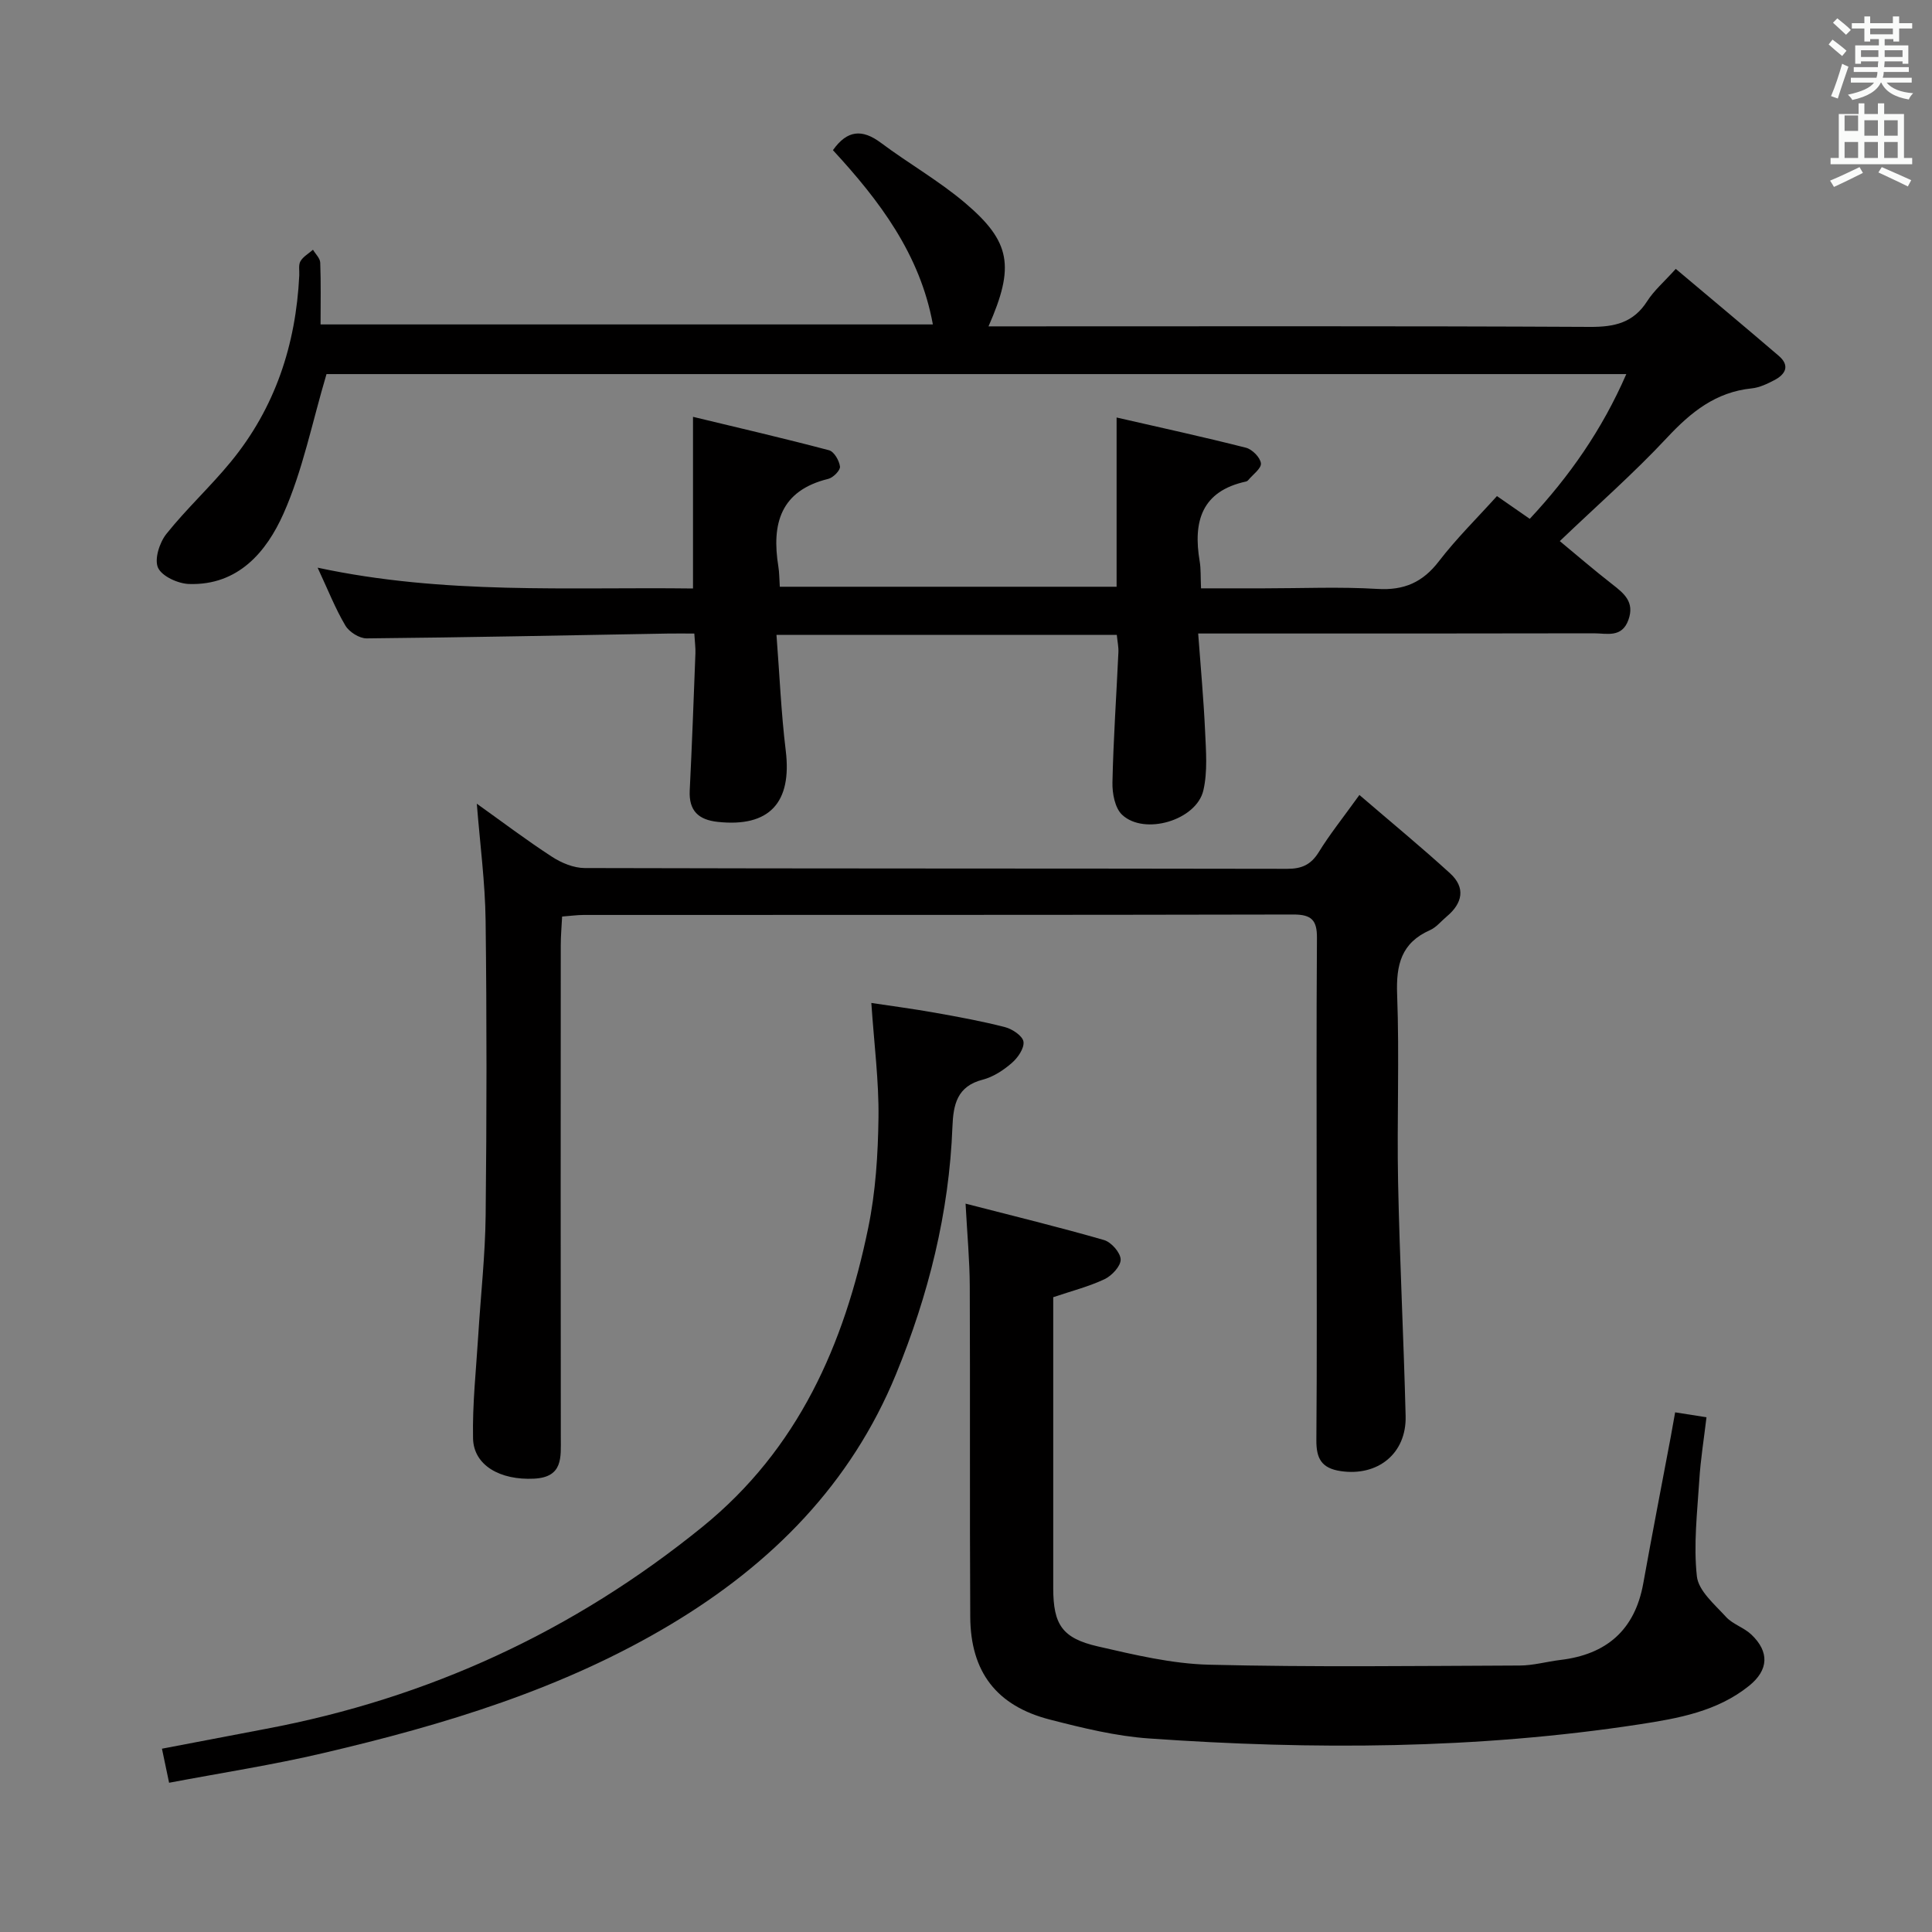 <svg enable-background="new 0 0 400 400" viewBox="0 0 400 400" xmlns="http://www.w3.org/2000/svg"><rect x="0" y="0" width="400" height="400" fill="#808080" stroke="none"/><path d="m378.6 9.2.8-1c.9.7 1.9 1.4 2.9 2.3l-.9 1.1c-1.1-.9-2-1.7-2.8-2.4zm.5 10.7c.9-2.1 1.6-4.3 2.3-6.7.4.2.8.4 1.3.6-.7 2.1-1.5 4.3-2.2 6.6zm.4-15.2.9-.9c1 .8 2 1.6 2.8 2.4l-1 1c-1-.9-1.9-1.8-2.7-2.5zm12.5-1.3h1.2v1.4h2.7v1.1h-2.7v2.7h-1.2v-.5h-1.8v1.3h4.9v3.8h-1.2v-.5h-3.7c0 .4-.1.9-.1 1.2h5.1v1h-5.2c0 .5-.1.9-.2 1.2h6v1h-5.2c1.1 1.3 2.9 2 5.5 2.2-.4.4-.7.8-.9 1.3-2.9-.5-4.8-1.6-5.7-3.5h-.1c-.8 1.7-2.7 2.9-5.9 3.6-.2-.4-.6-.8-.9-1.1 2.8-.6 4.6-1.4 5.4-2.5h-4.8v-1h5.3c.1-.3.2-.7.2-1.2h-4.9v-1h5c0-.4 0-.8.1-1.2h-3.6v.5h-1.2v-3.8h4.9v-1.3h-1.8v.5h-1.2v-2.7h-2.6v-1.1h2.6v-1.4h1.2v1.4h4.7v-1.4zm-6.7 8.4h3.6c0-.4 0-.9 0-1.4h-3.6zm1.9-4.7h4.7v-1.2h-4.7zm6.7 3.3h-3.7v1.4h3.7z" fill="#fafbfa"/><path d="m384.7 21.4h1.3v2.2h2.8v-2.2h1.3v2.2h4.1v9.1h1.7v1.3h-16.9v-1.3h1.7v-9.1h4.1v-2.2zm.3 13.2.7 1.2c-1.8.9-3.8 1.9-6 2.9-.2-.4-.5-.8-.8-1.3 2.4-1 4.4-2 6.1-2.8zm-3.1-7.5h2.8v-3.2h-2.8v4.2zm0 5.6h2.8v-3.3h-2.8zm4.1-4.6h2.8v-3.2h-2.8zm0 4.6h2.8v-3.3h-2.8zm3.6 1.9c2.1.9 4.1 1.8 6.1 2.7l-.7 1.3c-2.2-1.1-4.2-2-6.1-2.9zm3.3-9.7h-2.8v3.2h2.8zm-2.8 7.8h2.8v-3.3h-2.8z" fill="#fafbfa"/><g fill="#010000"><path d="m231.22 131.44c-23.52 0-46.47 0-70.46 0 .64 8.22.96 16.13 1.92 23.97 1.32 10.79-3.41 15.91-14.09 14.75-3.97-.43-5.99-2.29-5.79-6.48.47-9.47.82-18.95 1.18-28.42.04-1.14-.12-2.29-.23-4.09-1.9 0-3.67-.03-5.44 0-20.8.37-41.61.8-62.41 1-1.49.01-3.6-1.32-4.39-2.65-2.08-3.5-3.58-7.34-5.75-11.99 26.28 5.64 51.89 3.98 77.72 4.31 0-11.68 0-23.04 0-35.54 9.42 2.27 18.83 4.45 28.16 6.92 1.04.27 2.12 2.14 2.27 3.38.09.77-1.4 2.29-2.41 2.54-9.93 2.43-11.78 9.31-10.35 18.15.21 1.28.19 2.59.3 4.19h69.73c0-11.51 0-22.89 0-35.04 9.12 2.09 17.99 4.02 26.79 6.26 1.29.33 2.96 2.02 3.09 3.23.11 1.06-1.69 2.33-2.65 3.5-.1.12-.27.23-.42.26-9.24 2-11 8.31-9.61 16.52.27 1.6.17 3.27.28 5.6h13.03c7.83 0 15.69-.35 23.49.12 5.53.33 9.38-1.36 12.74-5.74 3.62-4.71 7.9-8.92 12.01-13.48 2.34 1.63 4.36 3.03 6.79 4.71 8.22-8.82 14.95-18.4 19.99-29.97-90.76 0-180.48 0-269.11 0-2.99 10.06-4.92 19.94-8.91 28.9-3.51 7.89-9.38 14.89-19.54 14.56-2.28-.07-5.61-1.58-6.43-3.36-.8-1.76.3-5.22 1.73-7.01 4.14-5.19 9.08-9.74 13.3-14.88 9.2-11.18 13.51-24.27 14.21-38.64.05-1-.2-2.18.25-2.94.56-.96 1.7-1.59 2.59-2.37.53.89 1.47 1.76 1.5 2.67.16 4.13.07 8.27.07 12.79h126.77c-2.65-14.53-11.05-25.63-20.69-36.08 2.95-4.16 6.03-4.44 9.95-1.51 5.72 4.28 12.01 7.85 17.43 12.45 9.46 8.03 10.29 13.15 4.83 25.54h6.03c39.5 0 78.99-.09 118.49.11 5.09.03 8.99-.84 11.85-5.32 1.41-2.21 3.49-3.99 5.92-6.69 7.18 6.05 14.29 11.97 21.32 18 2.38 2.04 1.4 3.84-.94 5.05-1.46.76-3.06 1.53-4.66 1.69-7.43.76-12.56 4.89-17.51 10.19-6.91 7.41-14.57 14.11-22.22 21.43 3.44 2.85 7.06 5.97 10.82 8.9 2.48 1.93 4.71 3.7 3.39 7.4-1.36 3.81-4.52 2.78-7.17 2.79-25.16.06-50.33.04-75.49.04-1.8 0-3.6 0-6.42 0 .52 7.07 1.13 13.62 1.43 20.19.18 4.1.55 8.38-.36 12.3-1.44 6.18-12.21 9.37-16.82 5.04-1.49-1.4-2.05-4.42-2-6.68.19-8.97.82-17.93 1.23-26.89.07-1.11-.19-2.24-.33-3.68z"/><path d="m281.45 164.59c6.57 5.65 12.81 10.78 18.77 16.22 3.27 2.98 2.59 6.19-.69 8.94-1.15.96-2.16 2.25-3.47 2.83-5.93 2.62-7.03 7.15-6.8 13.26.49 12.98-.06 25.99.2 38.98.33 16.13 1.16 32.24 1.56 48.37.19 7.79-5.8 12.51-13.42 11.39-4.03-.59-5.09-2.65-5.06-6.43.14-16.66.06-33.32.06-49.98 0-17.99-.07-35.99.06-53.98.03-3.66-1.11-4.86-4.87-4.85-48.98.11-97.97.07-146.95.09-1.31 0-2.61.19-4.46.33-.1 2.07-.28 3.98-.28 5.9-.02 33.99-.03 67.98.01 101.97 0 4.11.49 8.2-5.53 8.51-6.99.36-12.52-2.73-12.64-8.33-.15-7.12.64-14.25 1.08-21.38.51-8.29 1.44-16.57 1.53-24.86.22-20.32.24-40.65-.01-60.98-.1-7.92-1.16-15.82-1.82-24.19 5.15 3.67 10.23 7.52 15.57 10.99 1.95 1.27 4.49 2.32 6.76 2.33 48.48.13 96.97.07 145.45.16 3 .01 4.91-.85 6.52-3.43 2.24-3.65 4.95-7.03 8.43-11.86z"/><path d="m199.91 249.2c10.14 2.62 19.46 4.88 28.67 7.54 1.5.43 3.4 2.6 3.44 4.02.04 1.36-1.82 3.36-3.31 4.07-3.26 1.54-6.83 2.45-10.65 3.74v43.8c0 5.5-.01 10.99 0 16.49.02 7.47 1.83 10.31 9.23 12.01 7.58 1.74 15.33 3.6 23.04 3.79 21.43.53 42.88.25 64.32.17 2.8-.01 5.58-.81 8.38-1.15 9.57-1.13 15.45-6.19 17.19-15.85 1.82-10.11 3.78-20.2 5.68-30.29.3-1.6.57-3.2.92-5.13 2.24.35 4.12.65 6.49 1.02-.54 4.56-1.23 8.78-1.49 13.03-.42 6.63-1.22 13.36-.5 19.9.33 3 3.68 5.82 6.02 8.39 1.4 1.54 3.73 2.21 5.26 3.67 3.77 3.58 3.58 7.34-.46 10.6-6.61 5.33-14.72 6.76-22.74 7.99-33.7 5.16-67.58 5.3-101.49 2.92-6.9-.48-13.77-2.17-20.51-3.9-11.05-2.83-16.46-9.85-16.52-21.29-.13-22.82 0-45.63-.1-68.45-.02-5.3-.52-10.58-.87-17.09z"/><path d="m35.01 369.1c-.53-2.54-.94-4.46-1.48-7.05 7.34-1.4 14.43-2.77 21.53-4.11 33.64-6.34 63.74-20.21 90.38-41.83 19.85-16.11 29.36-37.78 34.32-61.92 1.53-7.43 2.02-15.16 2.12-22.76s-.9-15.21-1.48-23.78c4.18.63 8.66 1.22 13.1 2.01 4.89.87 9.79 1.76 14.59 3 1.51.39 3.64 1.82 3.81 3.01.19 1.37-1.18 3.35-2.43 4.42-1.72 1.49-3.83 2.88-6 3.44-5.34 1.37-6.1 5.17-6.28 9.77-.68 17.79-4.96 34.82-11.68 51.21-9.33 22.74-25.7 39.25-46.54 51.75-22.38 13.42-46.97 20.83-72.1 26.71-10.34 2.43-20.86 4.05-31.86 6.13z"/></g></svg>